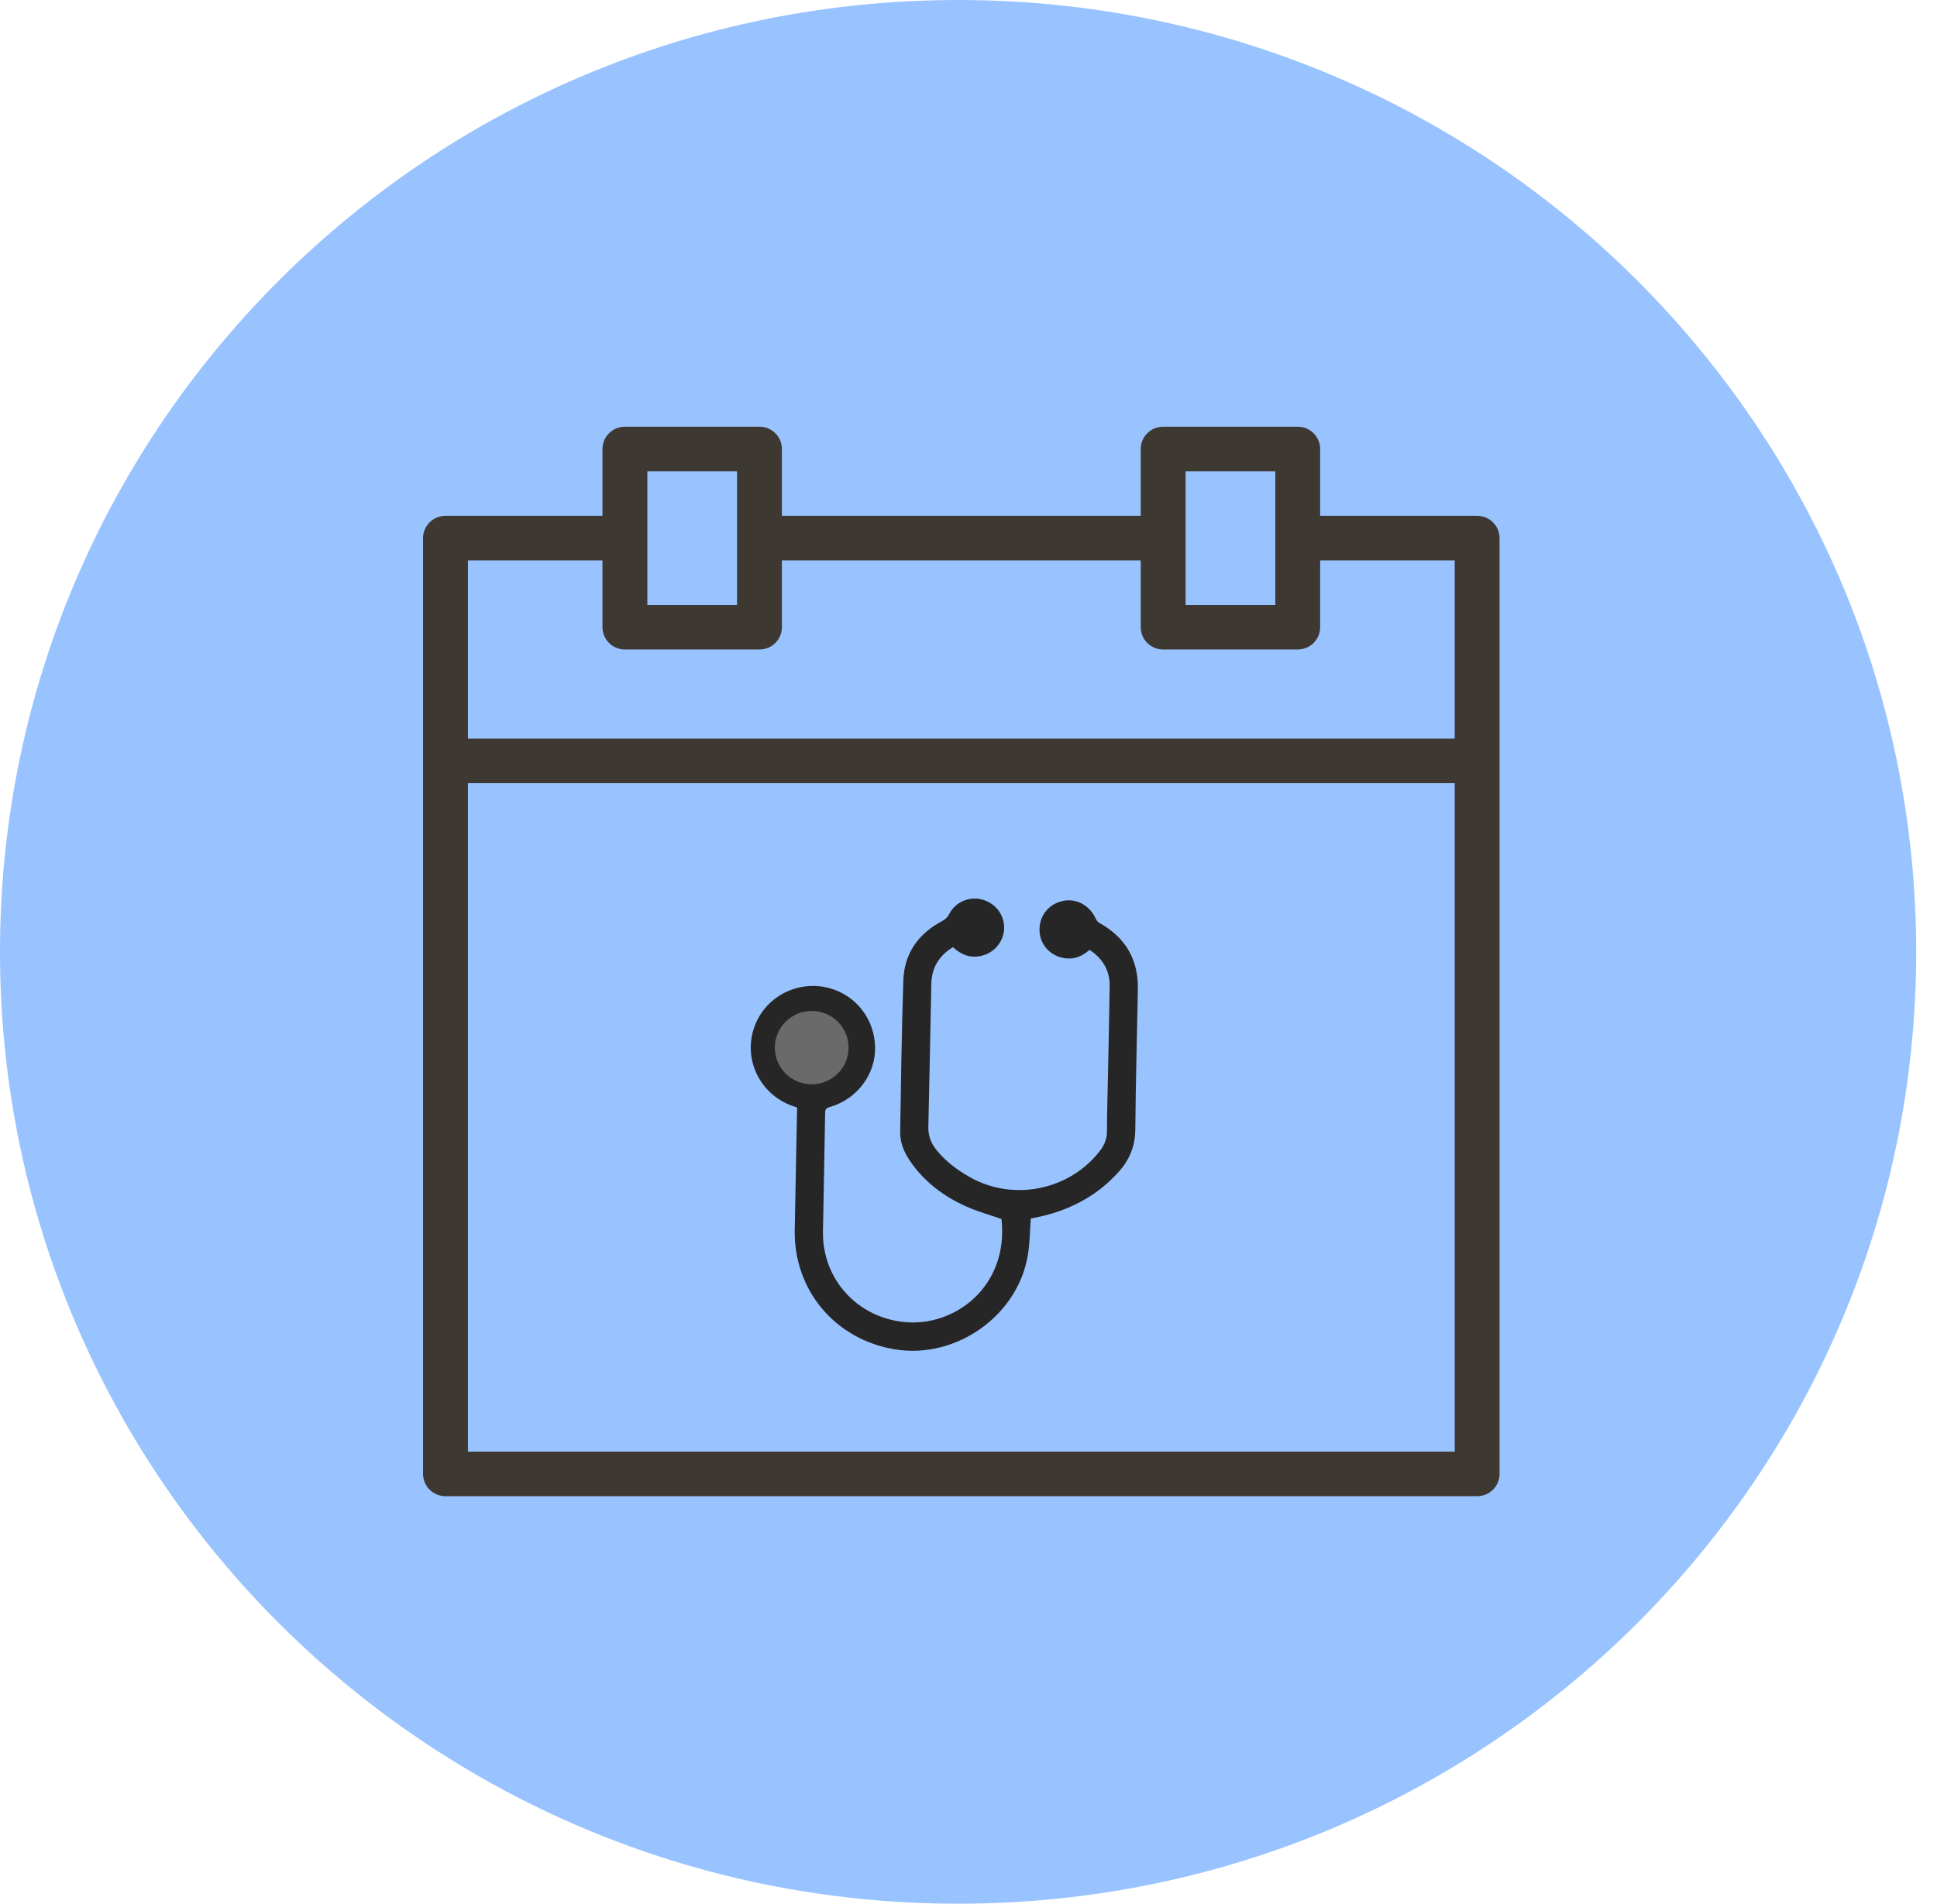 <svg width="59" height="58" viewBox="0 0 59 58" fill="none" xmlns="http://www.w3.org/2000/svg">
<path fill-rule="evenodd" clip-rule="evenodd" d="M29.183 58C45.3 58 58.366 45.016 58.366 29C58.366 12.984 45.3 0 29.183 0C13.066 0 0 12.984 0 29C0 45.016 13.066 58 29.183 58Z" fill="#99C3FF"/>
<path fill-rule="evenodd" clip-rule="evenodd" d="M44.993 15.715H40.211V13.679C40.211 13.304 39.905 13 39.528 13H35.429C35.052 13 34.746 13.304 34.746 13.679V15.715H23.816V13.679C23.816 13.304 23.51 13 23.133 13H19.035C18.657 13 18.351 13.304 18.351 13.679V15.715H13.569C13.193 15.715 12.886 16.02 12.886 16.394V44.905C12.886 45.28 13.193 45.584 13.569 45.584H44.993C45.37 45.584 45.676 45.28 45.676 44.905V16.394C45.676 16.02 45.37 15.715 44.993 15.715ZM36.113 14.358H38.845V18.431H36.113V14.358ZM22.45 14.358H19.718V18.431H22.45V14.358ZM18.351 17.073V19.11C18.351 19.484 18.657 19.788 19.035 19.788H23.133C23.51 19.788 23.816 19.484 23.816 19.11V17.073H34.746V19.11C34.746 19.484 35.052 19.788 35.429 19.788H39.528C39.905 19.788 40.211 19.484 40.211 19.11V17.073H44.31V22.504H14.253V17.073H18.351ZM14.253 23.861V44.227H44.31V23.861H14.253Z" fill="#3E3832"/>
<path fill-rule="evenodd" clip-rule="evenodd" d="M24.746 32.944C25.314 32.953 25.783 32.504 25.793 31.939C25.804 31.374 25.352 30.905 24.785 30.892C24.211 30.88 23.735 31.338 23.73 31.907C23.725 32.475 24.175 32.935 24.746 32.944ZM24.28 33.742C24.214 33.72 24.163 33.705 24.113 33.686C23.151 33.327 22.646 32.3 22.961 31.336C23.271 30.381 24.29 29.839 25.269 30.107C26.085 30.33 26.646 31.063 26.655 31.921C26.665 32.739 26.103 33.483 25.293 33.722C25.197 33.75 25.134 33.771 25.133 33.902C25.116 35.108 25.087 36.314 25.067 37.52C25.044 38.956 26.091 40.125 27.528 40.277C29.082 40.442 30.733 39.189 30.504 37.139C30.138 37.011 29.773 36.911 29.433 36.758C28.771 36.463 28.2 36.041 27.772 35.448C27.565 35.16 27.412 34.846 27.419 34.485C27.445 32.947 27.463 31.409 27.515 29.872C27.543 29.055 27.964 28.45 28.69 28.066C28.794 28.011 28.862 27.948 28.916 27.843C29.104 27.476 29.53 27.298 29.925 27.409C30.328 27.52 30.6 27.884 30.585 28.29C30.57 28.705 30.265 29.053 29.854 29.13C29.529 29.191 29.263 29.078 29.027 28.857C28.6 29.116 28.377 29.487 28.367 29.978C28.336 31.427 28.313 32.874 28.277 34.323C28.27 34.593 28.35 34.817 28.513 35.022C28.794 35.376 29.147 35.64 29.536 35.861C30.859 36.613 32.575 36.267 33.505 35.061C33.641 34.884 33.718 34.694 33.718 34.465C33.717 33.959 33.734 33.454 33.744 32.948C33.763 31.979 33.786 31.01 33.8 30.041C33.806 29.561 33.583 29.202 33.188 28.938C32.961 29.139 32.715 29.237 32.43 29.194C31.99 29.128 31.677 28.78 31.663 28.356C31.648 27.912 31.933 27.546 32.368 27.45C32.784 27.359 33.188 27.578 33.375 27.988C33.397 28.039 33.443 28.093 33.492 28.121C34.285 28.566 34.677 29.236 34.659 30.142C34.632 31.564 34.593 32.986 34.581 34.408C34.578 34.913 34.406 35.333 34.078 35.699C33.437 36.415 32.63 36.85 31.696 37.063C31.594 37.087 31.491 37.105 31.398 37.123C31.371 37.484 31.368 37.832 31.318 38.175C31.045 40.056 29.14 41.425 27.247 41.109C25.432 40.804 24.175 39.304 24.207 37.476C24.228 36.276 24.253 35.075 24.277 33.874C24.278 33.833 24.279 33.791 24.28 33.742Z" fill="#262626"/>
<path fill-rule="evenodd" clip-rule="evenodd" d="M23.6 31.918C23.6 32.535 24.103 33.035 24.724 33.035C25.345 33.035 25.848 32.535 25.848 31.918C25.848 31.302 25.345 30.801 24.724 30.801C24.103 30.801 23.6 31.302 23.6 31.918" fill="#6A6A6A"/>
</svg>
